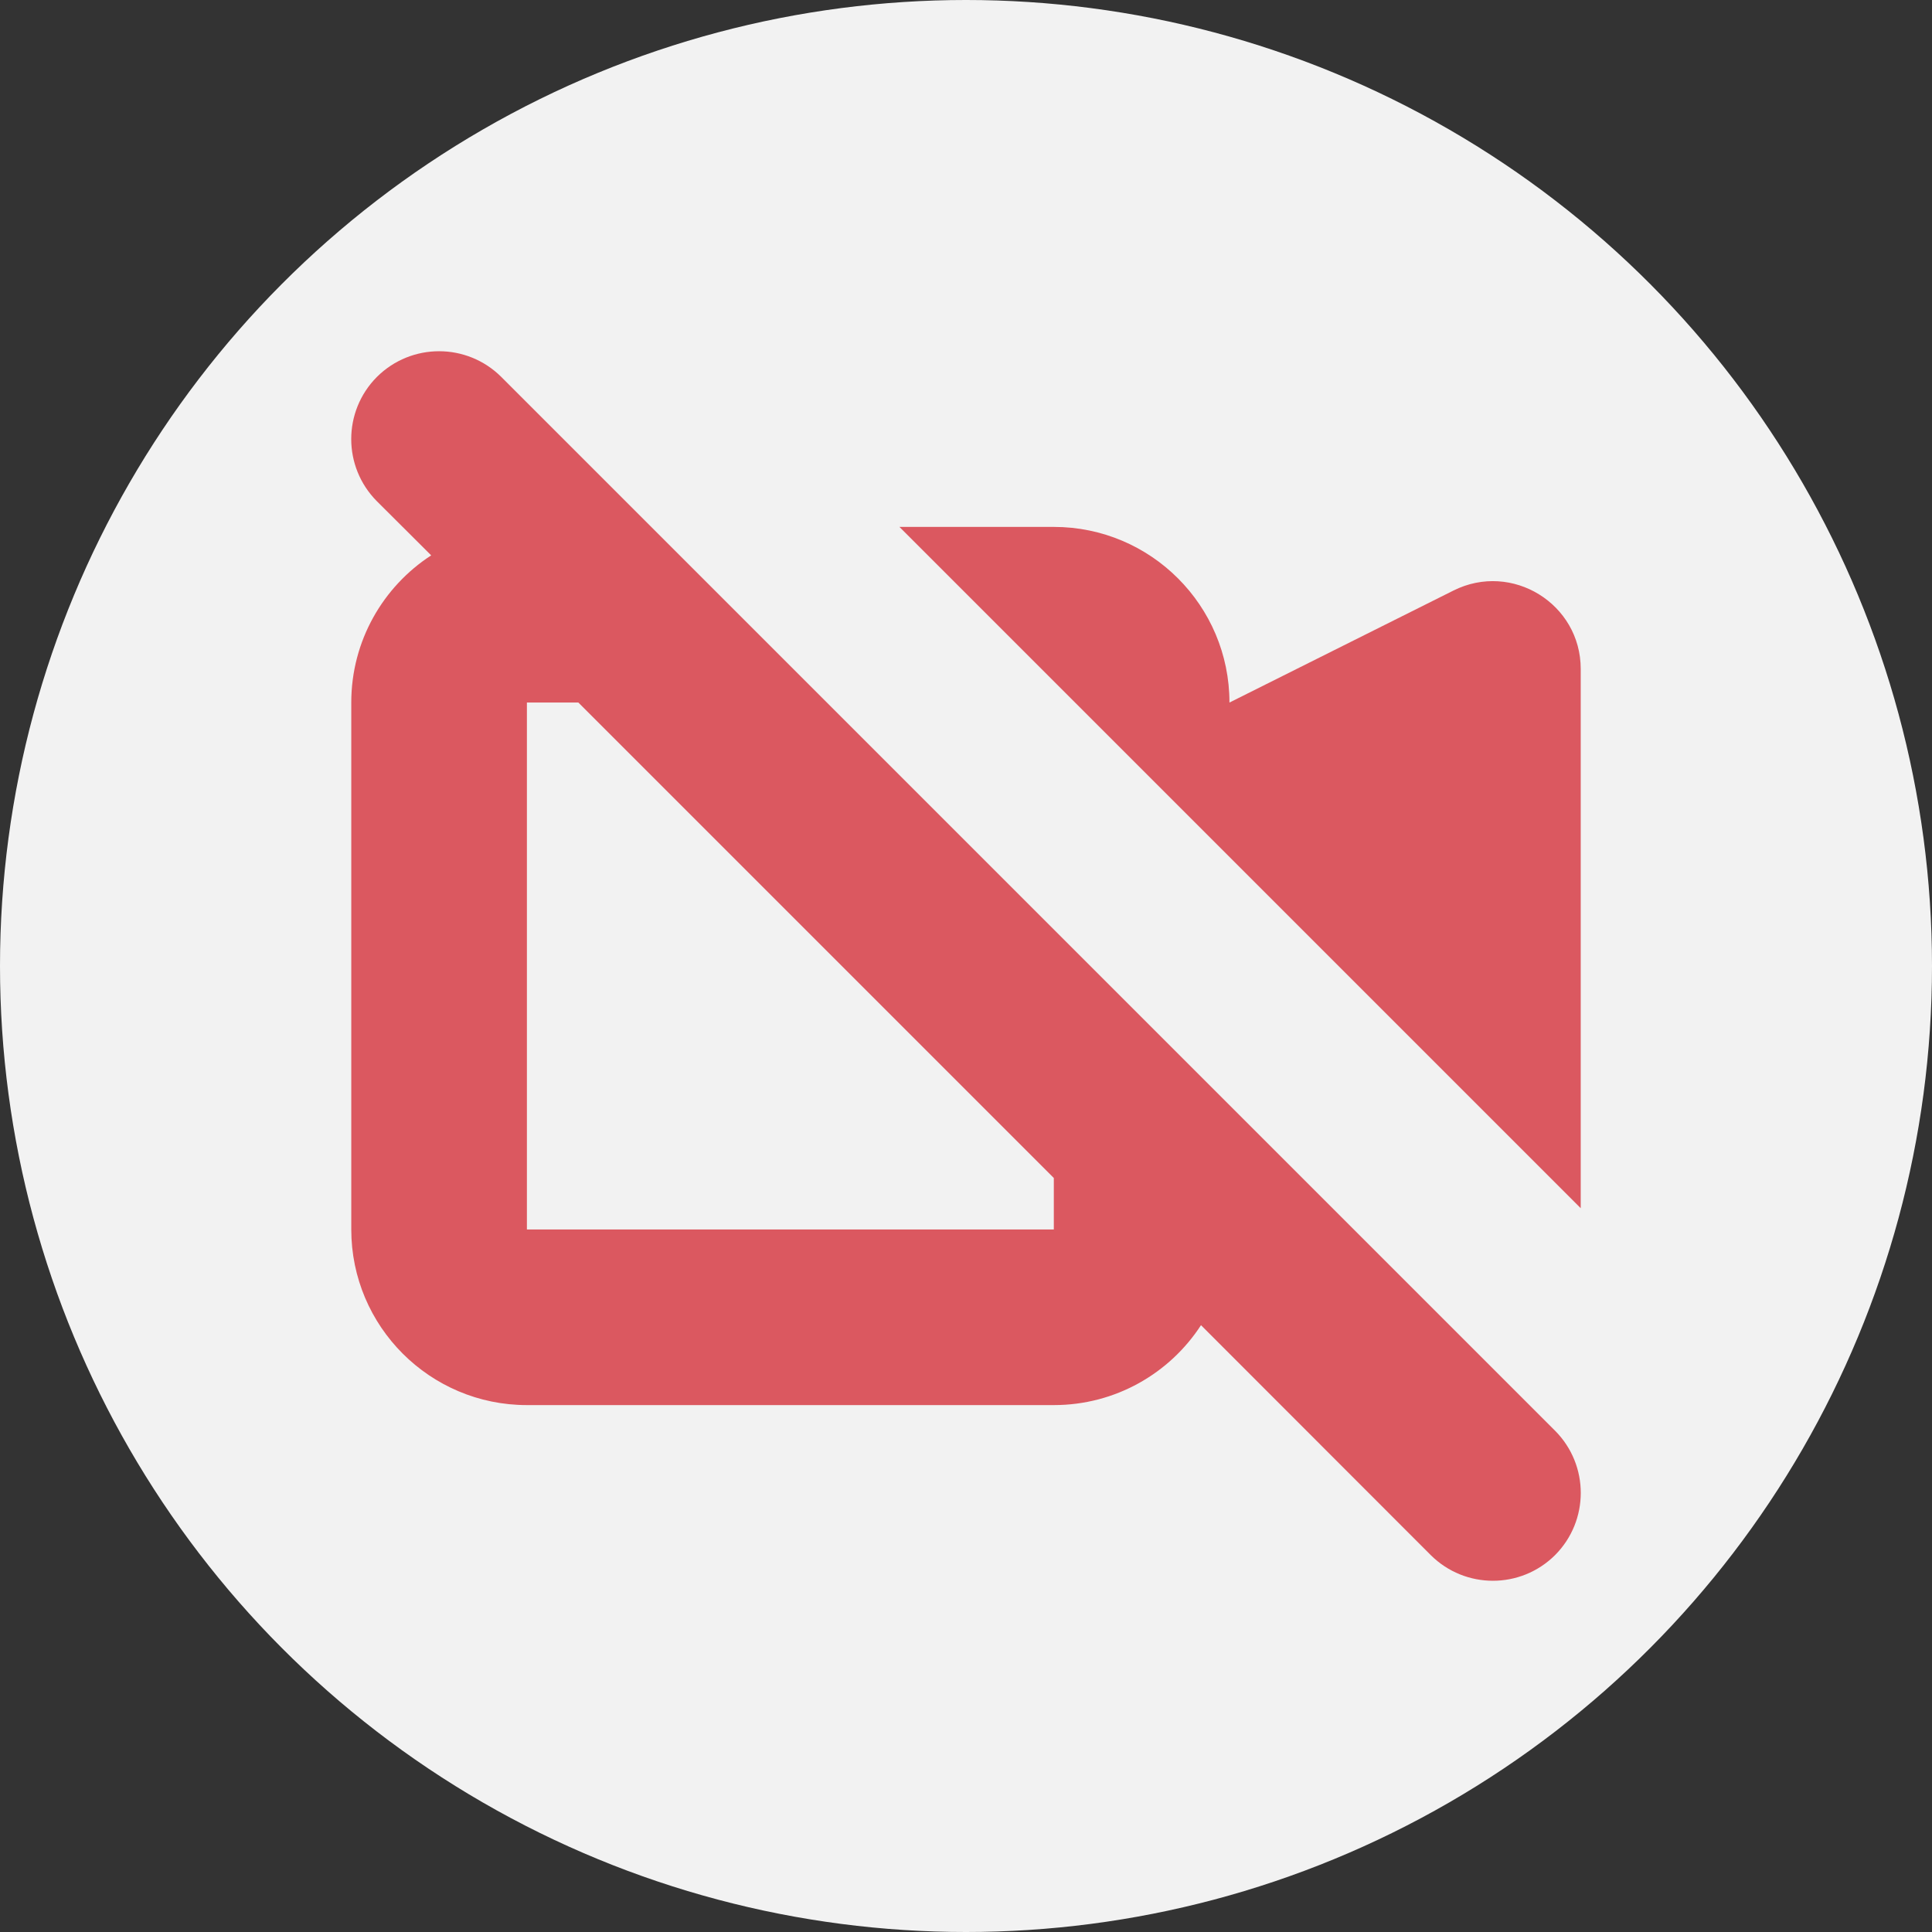 <!-- Copyright 2000-2023 JetBrains s.r.o. and contributors. Use of this source code is governed by the Apache 2.0 license. -->
<svg width="11" height="11" viewBox="0 0 11 11" fill="none" xmlns="http://www.w3.org/2000/svg">
<rect x="0" y="0" width="11" height="11" fill="#333333" stroke="none"/>
<circle cx="5.5" cy="5.5" r="5.5" fill="#F2F2F2"/>
<path fill-rule="evenodd" clip-rule="evenodd" d="M2.854 2.146C2.658 1.951 2.342 1.951 2.146 2.146C1.951 2.342 1.951 2.658 2.146 2.854L2.455 3.162C2.181 3.34 2 3.649 2 4V7C2 7.552 2.448 8 3 8H6C6.351 8 6.66 7.819 6.838 7.545L8.146 8.854C8.342 9.049 8.658 9.049 8.854 8.854C9.049 8.658 9.049 8.342 8.854 8.146L2.854 2.146ZM6 6.707L3.293 4H3L3 7H6V6.707Z" fill="#DB5860"/>
<path d="M9 3.809V6.879L5.121 3H6C6.552 3 7 3.448 7 4L8.276 3.362C8.609 3.196 9 3.438 9 3.809Z" fill="#DB5860"/>
</svg>
